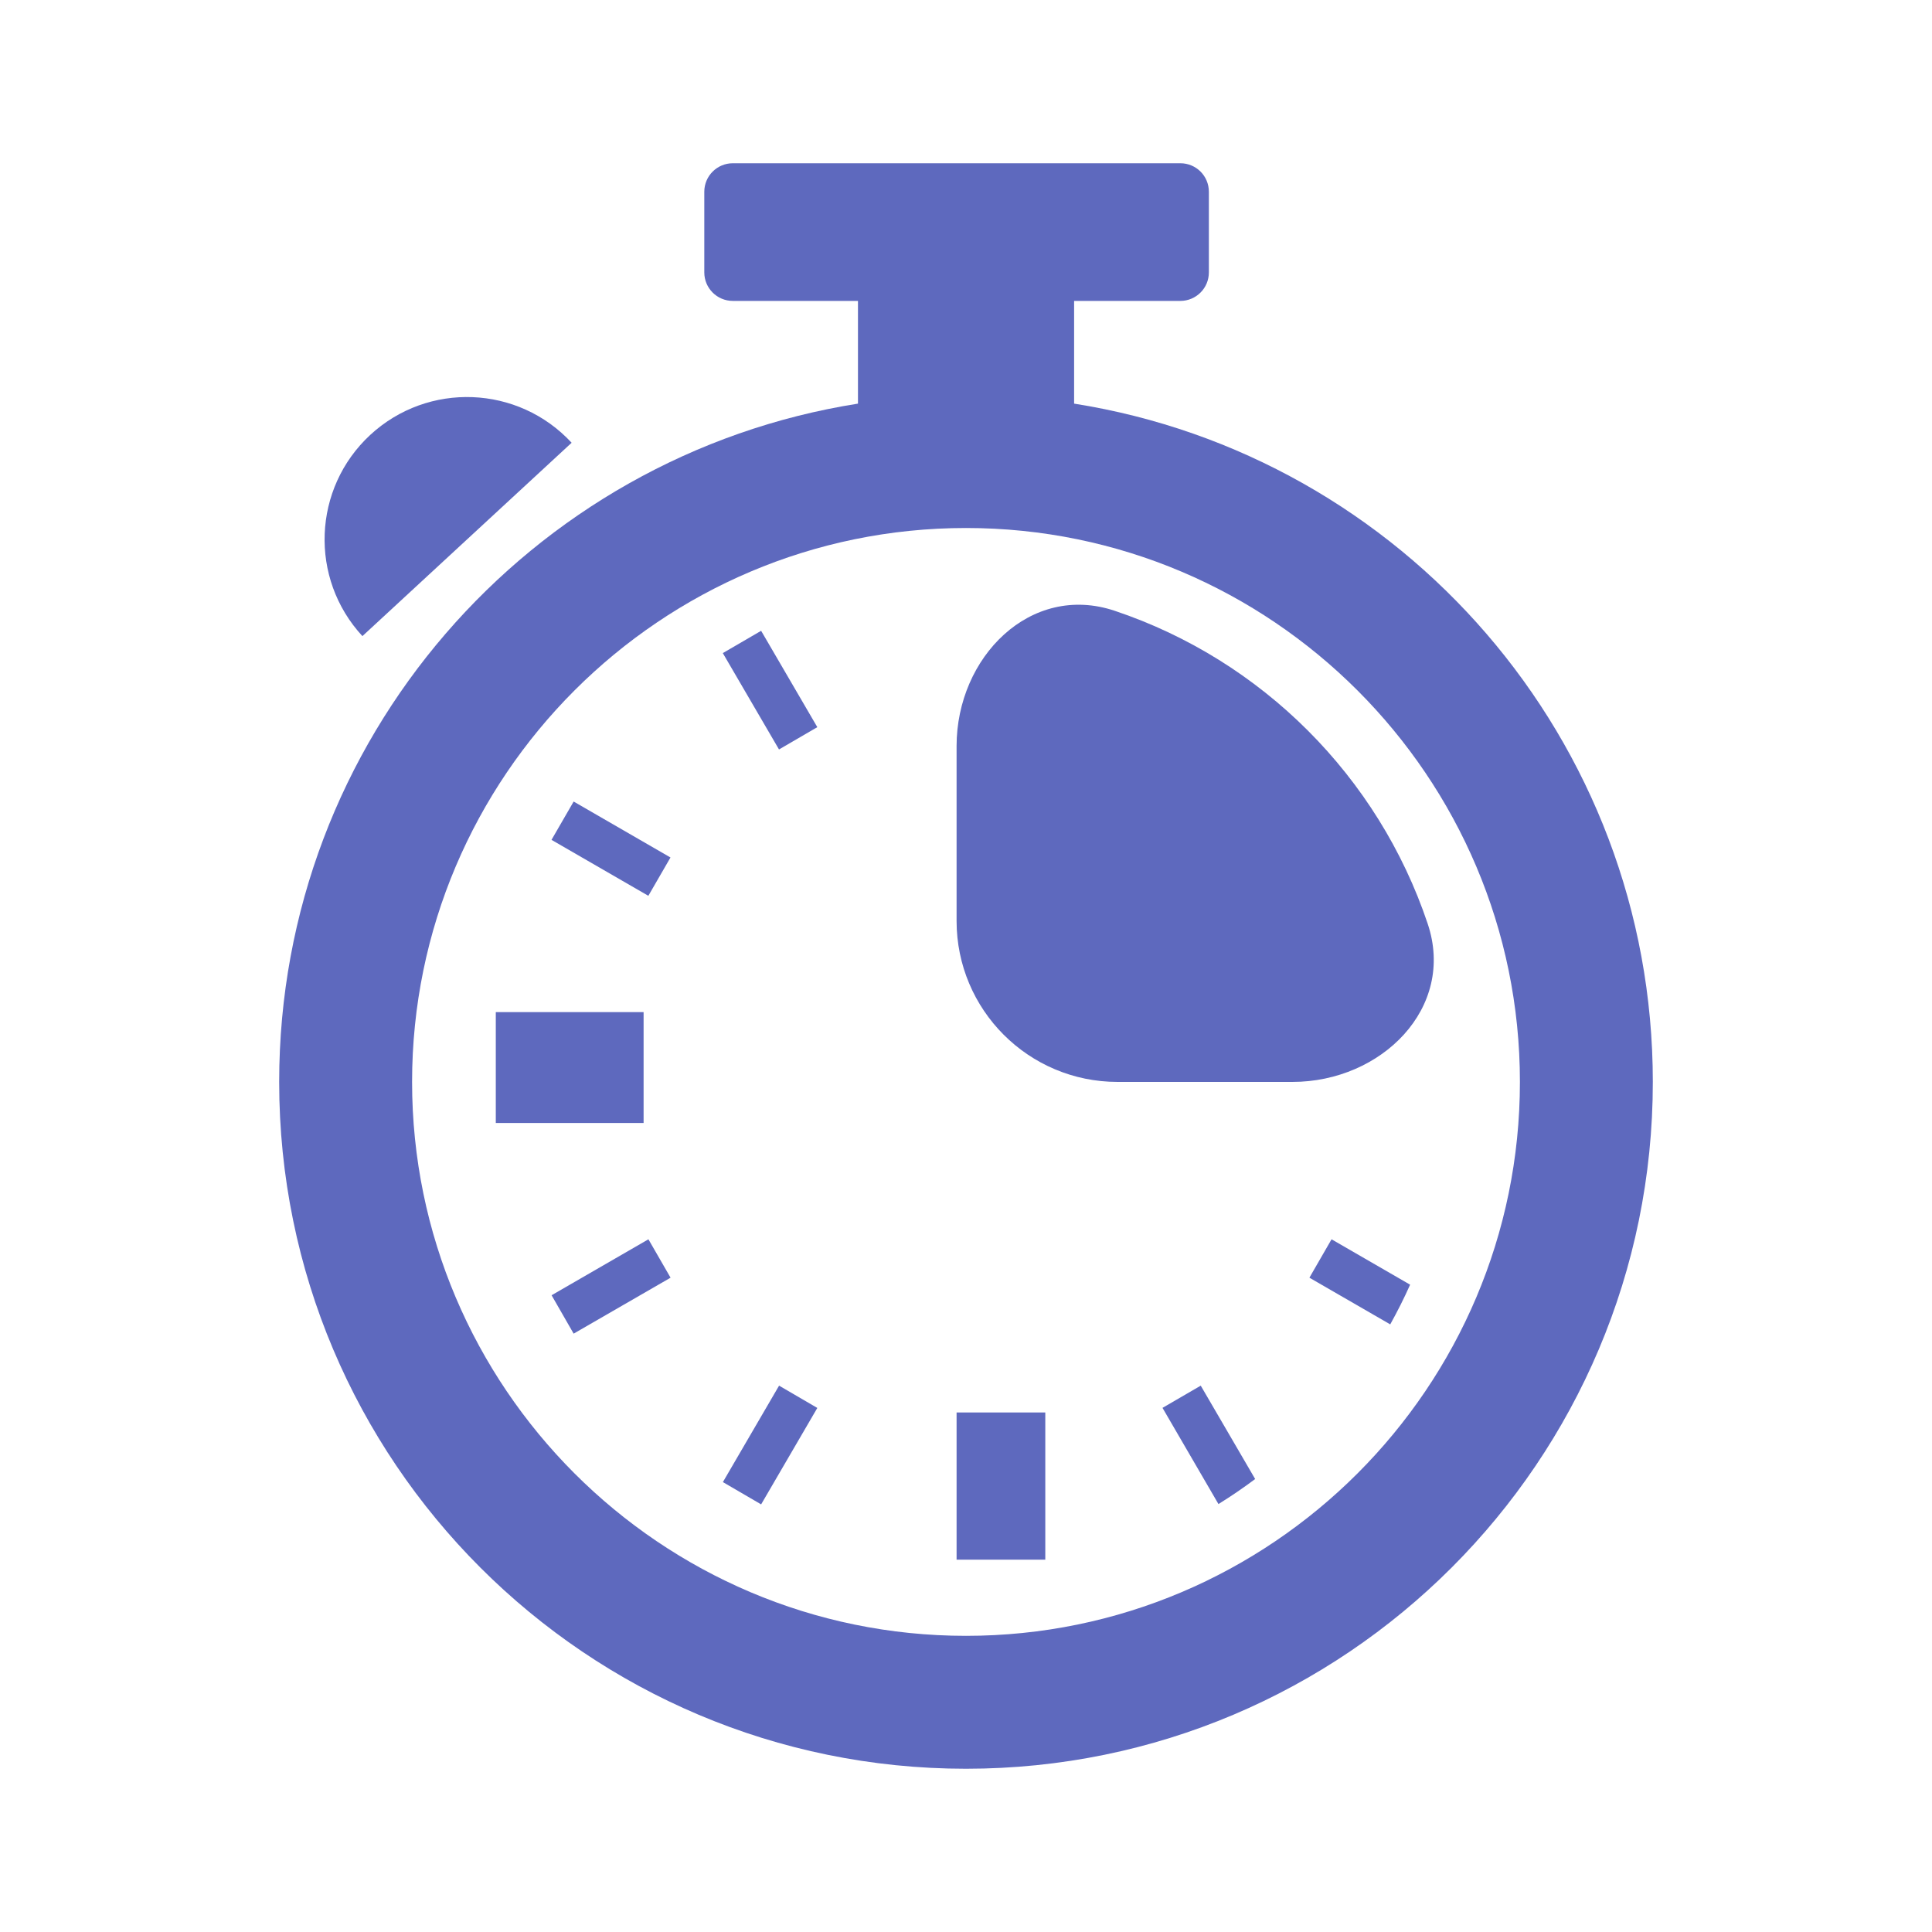<svg width="24" height="24" viewBox="0 0 24 24" fill="none" xmlns="http://www.w3.org/2000/svg">
<path d="M13.343 5.014V3.738H14.663C14.858 3.738 15.017 3.58 15.017 3.384V2.382C15.017 2.186 14.859 2.028 14.663 2.028H9.103C8.908 2.028 8.749 2.186 8.749 2.382V3.384C8.749 3.58 8.908 3.738 9.103 3.738H10.658V5.014C6.583 5.658 3.468 9.185 3.468 13.44C3.468 18.152 7.288 21.972 12 21.972C16.712 21.972 20.532 18.152 20.532 13.44C20.532 9.185 17.417 5.658 13.343 5.014ZM12 20.321C8.206 20.321 5.119 17.234 5.119 13.44C5.119 9.646 8.206 6.559 12 6.559C15.794 6.559 18.881 9.646 18.881 13.44C18.881 17.235 15.794 20.321 12 20.321Z" fill="#5E69BE"/>
<path d="M13.849 7.588C12.802 7.236 11.883 8.163 11.883 9.268V11.44C11.883 12.545 12.778 13.44 13.883 13.44H16.055C17.16 13.44 18.087 12.521 17.735 11.474C17.122 9.647 15.676 8.201 13.849 7.588Z" fill="#5E69BE"/>
<path d="M11.883 17.546H12.985V19.375H11.883V17.546ZM6.159 12.573H7.995V13.95H6.159V12.573ZM16.266 15.872L17.27 16.452C17.359 16.292 17.442 16.127 17.517 15.959L16.541 15.395L16.266 15.872ZM14.441 17.489L15.136 18.684C15.293 18.587 15.445 18.483 15.592 18.373L14.916 17.213L14.441 17.489ZM9.455 18.688L8.98 18.411L9.678 17.213L10.153 17.49L9.455 18.688ZM7.126 16.567L6.852 16.09L8.055 15.395L8.33 15.872L7.126 16.567ZM8.054 11.128L6.851 10.433L7.126 9.957L8.329 10.652L8.054 11.128ZM9.677 9.31L8.979 8.113L9.455 7.836L10.153 9.033L9.677 9.31ZM4.6 5.402C3.883 6.065 3.839 7.185 4.502 7.902L7.101 5.5C6.437 4.783 5.318 4.739 4.6 5.402Z" fill="#5E69BE"/>
</svg>
